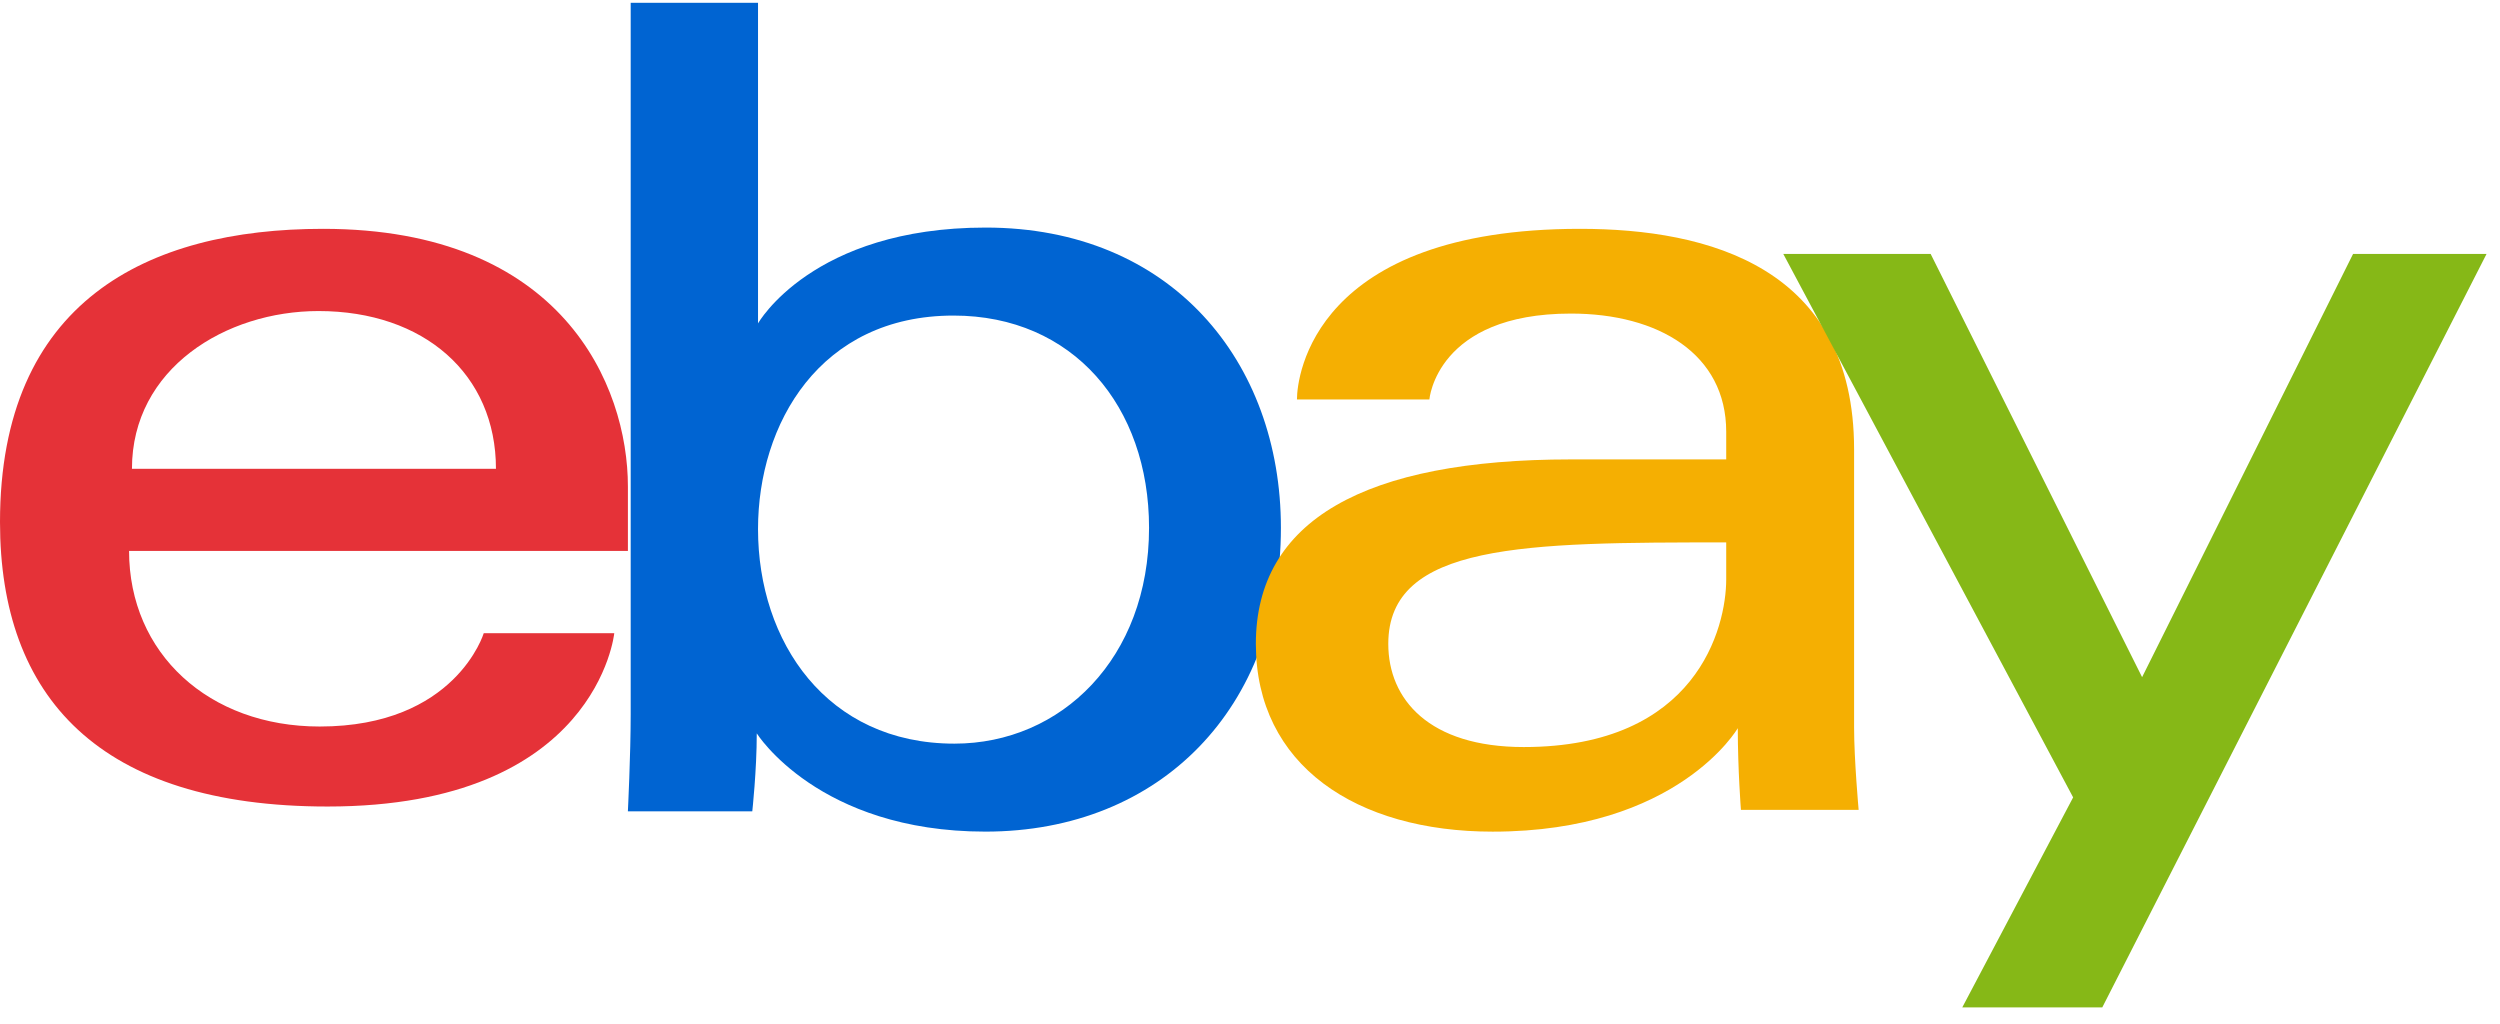 <svg width="105" height="43" viewBox="0 0 105 43" fill="none" xmlns="http://www.w3.org/2000/svg">
<path d="M13.568 9.611C6.167 9.611 0 12.678 0 21.929C0 29.258 4.147 33.874 13.759 33.874C25.074 33.874 25.799 26.595 25.799 26.595H20.317C20.317 26.595 19.141 30.514 13.425 30.514C8.769 30.514 5.421 27.443 5.421 23.138H26.372V20.436C26.372 16.177 23.604 9.611 13.568 9.611ZM13.377 13.064C17.809 13.064 20.83 15.716 20.83 19.689H5.542C5.542 15.471 9.486 13.064 13.377 13.064Z" fill="#E53238"/>
<path d="M26.489 0.117V29.997C26.489 31.693 26.371 34.075 26.371 34.075H31.596C31.596 34.075 31.784 32.364 31.784 30.801C31.784 30.801 34.365 34.928 41.385 34.928C48.777 34.928 53.798 29.684 53.798 22.17C53.798 15.18 49.186 9.558 41.397 9.558C34.103 9.558 31.837 13.583 31.837 13.583V0.117H26.489ZM40.048 13.254C45.068 13.254 48.26 17.061 48.26 22.17C48.26 27.649 44.573 31.233 40.084 31.233C34.727 31.233 31.837 26.958 31.837 22.219C31.837 17.803 34.43 13.254 40.048 13.254Z" fill="#0064D2"/>
<path d="M66.364 9.611C55.189 9.611 54.472 15.79 54.472 16.777H60.034C60.034 16.777 60.326 13.17 65.98 13.17C69.654 13.17 72.501 14.868 72.501 18.133V19.295H65.98C57.323 19.295 52.746 21.853 52.746 27.042C52.746 32.15 56.975 34.929 62.69 34.929C70.478 34.929 72.987 30.583 72.987 30.583C72.987 32.311 73.119 34.015 73.119 34.015H78.063C78.063 34.015 77.872 31.903 77.872 30.553V18.878C77.872 11.222 71.757 9.611 66.364 9.611ZM72.501 22.781V24.331C72.501 26.352 71.266 31.376 63.996 31.376C60.015 31.376 58.308 29.369 58.308 27.042C58.308 22.809 64.056 22.781 72.501 22.781Z" fill="#F5AF02"/>
<path d="M74.898 10.665H81.087L89.968 28.441L98.829 10.665H104.435L88.295 42.312H82.415L87.072 33.49L74.898 10.665Z" fill="#86B817"/>
</svg>
